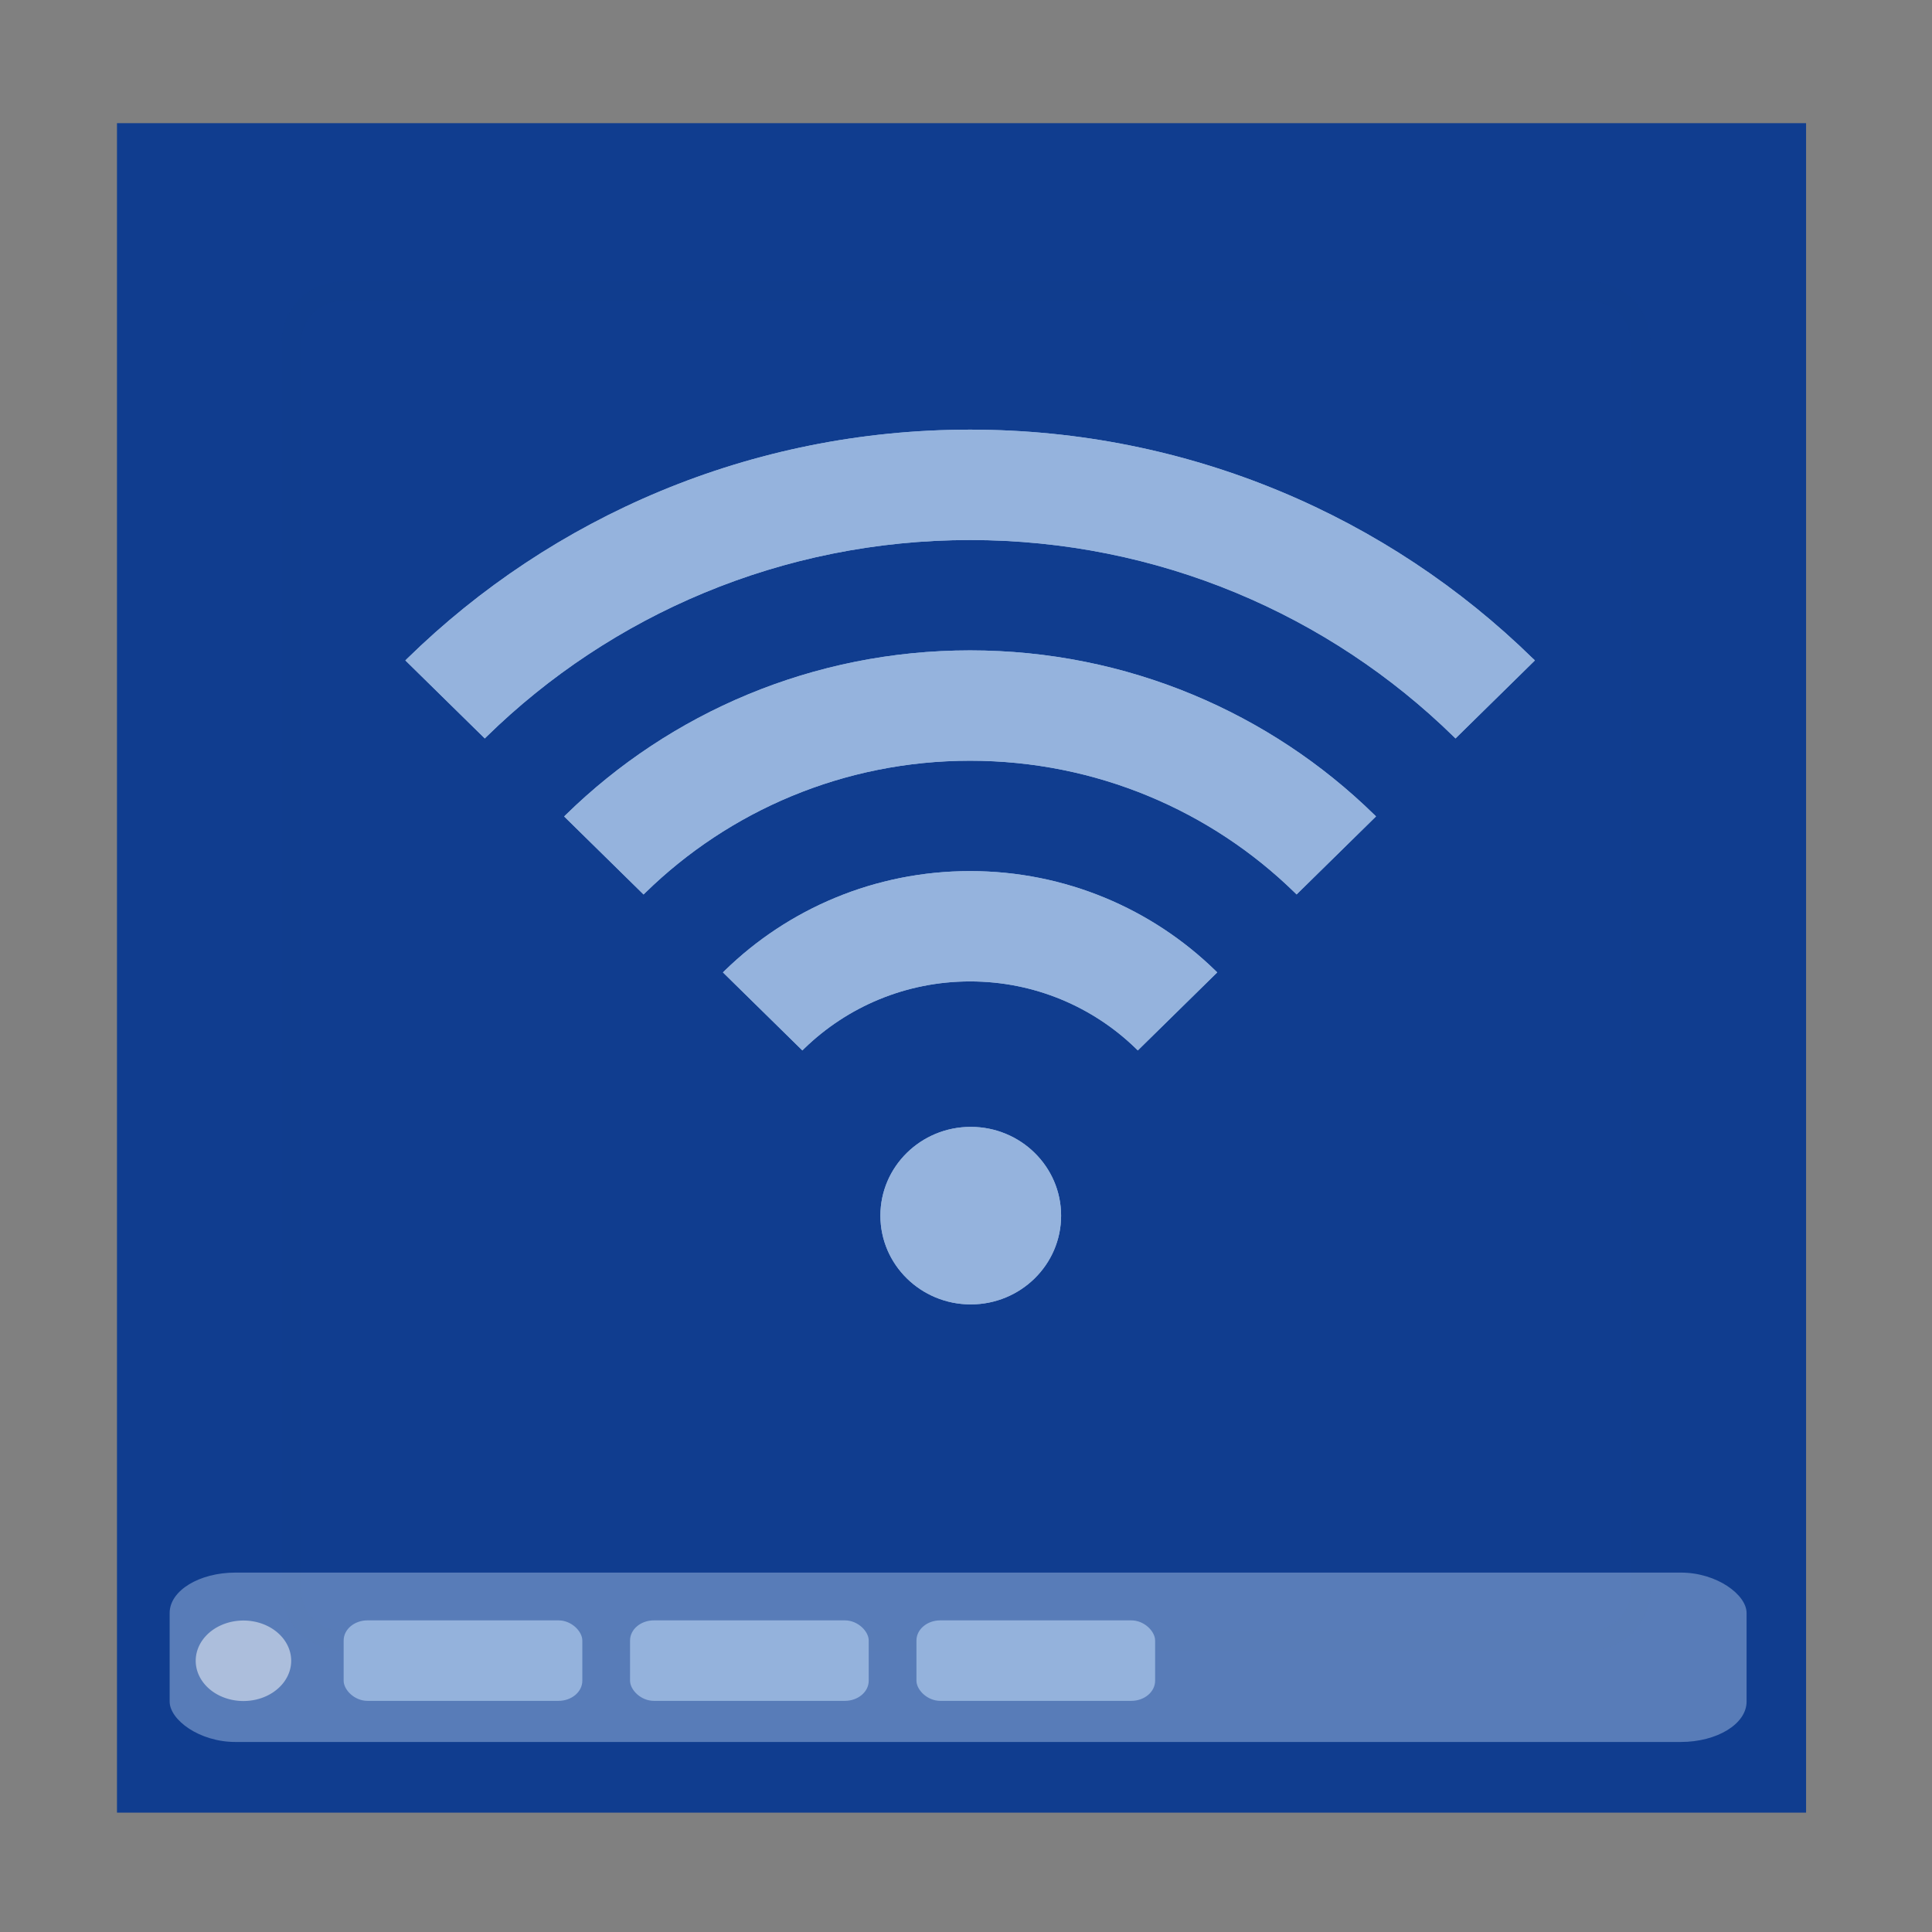 <?xml version="1.0" encoding="UTF-8" standalone="no"?>
<!-- Created with Inkscape (http://www.inkscape.org/) -->

<svg
   xmlns:dc="http://purl.org/dc/elements/1.1/"
   xmlns:cc="http://creativecommons.org/ns#"
   xmlns:rdf="http://www.w3.org/1999/02/22-rdf-syntax-ns#"
   xmlns:svg="http://www.w3.org/2000/svg"
   xmlns="http://www.w3.org/2000/svg"
   xmlns:xlink="http://www.w3.org/1999/xlink"
   xmlns:sodipodi="http://sodipodi.sourceforge.net/DTD/sodipodi-0.dtd"
   xmlns:inkscape="http://www.inkscape.org/namespaces/inkscape"
   version="1.0"
   width="96"
   height="96"
   id="svg2408"
   style="enable-background:new"
   inkscape:version="0.48.4 r9939"
   sodipodi:docname="KNetAttach.svg">
  <rect width="100%" height="100%" fill="#808080" stroke="none"/>
  <sodipodi:namedview
     pagecolor="#ffffff"
     bordercolor="#666666"
     borderopacity="1"
     objecttolerance="10"
     gridtolerance="10"
     guidetolerance="10"
     inkscape:pageopacity="0"
     inkscape:pageshadow="2"
     inkscape:window-width="1680"
     inkscape:window-height="991"
     id="namedview317"
     showgrid="false"
     inkscape:zoom="5.1538268"
     inkscape:cx="-13.939487"
     inkscape:cy="47.958131"
     inkscape:window-x="0"
     inkscape:window-y="-3"
     inkscape:window-maximized="1"
     inkscape:current-layer="svg2408" />
  <defs
     id="defs2410">
    <linearGradient
       id="linearGradient4490">
      <stop
         id="stop4492"
         style="stop-color:#ececec;stop-opacity:0"
         offset="0" />
      <stop
         id="stop4498"
         style="stop-color:#cccccc;stop-opacity:1"
         offset="0.234" />
      <stop
         id="stop4496"
         style="stop-color:#e6e6e6;stop-opacity:1"
         offset="0.502" />
      <stop
         id="stop4494"
         style="stop-color:#aaaaaa;stop-opacity:1"
         offset="1" />
    </linearGradient>
    <linearGradient
       id="linearGradient4316">
      <stop
         id="stop4318"
         style="stop-color:#000000;stop-opacity:0.768"
         offset="0" />
      <stop
         id="stop4326"
         style="stop-color:#000000;stop-opacity:0"
         offset="0.062" />
      <stop
         id="stop4324"
         style="stop-color:#ffffff;stop-opacity:0"
         offset="0.939" />
      <stop
         id="stop4320"
         style="stop-color:#ffffff;stop-opacity:1"
         offset="1" />
    </linearGradient>
    <linearGradient
       id="linearGradient4304">
      <stop
         id="stop4306"
         style="stop-color:#1a1a1a;stop-opacity:1"
         offset="0" />
      <stop
         id="stop4312"
         style="stop-color:#666666;stop-opacity:1"
         offset="0.304" />
      <stop
         id="stop4308"
         style="stop-color:#000000;stop-opacity:1"
         offset="1" />
    </linearGradient>
    <linearGradient
       id="linearGradient4294">
      <stop
         id="stop4296"
         style="stop-color:#999999;stop-opacity:1"
         offset="0" />
      <stop
         id="stop4302"
         style="stop-color:#e6e6e6;stop-opacity:1"
         offset="0.353" />
      <stop
         id="stop4298"
         style="stop-color:#1f1f1f;stop-opacity:1"
         offset="1" />
    </linearGradient>
    <linearGradient
       id="linearGradient4229">
      <stop
         id="stop4231"
         style="stop-color:#cca050;stop-opacity:1"
         offset="0" />
      <stop
         id="stop4233"
         style="stop-color:#dec18c;stop-opacity:1"
         offset="1" />
    </linearGradient>
    <filter
       x="-0.294"
       y="-0.589"
       width="1.588"
       height="2.179"
       color-interpolation-filters="sRGB"
       id="filter3342">
      <feGaussianBlur
         stdDeviation="2.203"
         id="feGaussianBlur3344" />
    </filter>
    <linearGradient
       x1="11.794"
       y1="3.213"
       x2="11.794"
       y2="20.137"
       id="linearGradient3317"
       gradientUnits="userSpaceOnUse"
       gradientTransform="scale(1.06,0.944)">
      <stop
         id="stop3319"
         style="stop-color:#c6953a;stop-opacity:1"
         offset="0" />
      <stop
         id="stop3321"
         style="stop-color:#ab7a1f;stop-opacity:1"
         offset="1" />
    </linearGradient>
    <linearGradient
       id="linearGradient3348">
      <stop
         id="stop3350"
         style="stop-color:#e0c693;stop-opacity:1"
         offset="0" />
      <stop
         id="stop3356"
         style="stop-color:#c0984f;stop-opacity:1"
         offset="0.717" />
      <stop
         id="stop3352"
         style="stop-color:#a67315;stop-opacity:1"
         offset="1" />
    </linearGradient>
    <linearGradient
       id="linearGradient3687">
      <stop
         id="stop3689"
         style="stop-color:#ffffff;stop-opacity:1"
         offset="0" />
      <stop
         id="stop3691"
         style="stop-color:#ffffff;stop-opacity:0"
         offset="1" />
    </linearGradient>
    <linearGradient
       id="linearGradient3487">
      <stop
         id="stop3489"
         style="stop-color:#7cb7f2;stop-opacity:1"
         offset="0" />
      <stop
         id="stop3491"
         style="stop-color:#deecfc;stop-opacity:0"
         offset="1" />
    </linearGradient>
    <linearGradient
       x1="60.414"
       y1="106.161"
       x2="46.921"
       y2="110.659"
       id="linearGradient10494"
       xlink:href="#linearGradient4368"
       gradientUnits="userSpaceOnUse" />
    <linearGradient
       x1="43.245"
       y1="104.215"
       x2="48.194"
       y2="93.471"
       id="linearGradient10492"
       xlink:href="#linearGradient4360"
       gradientUnits="userSpaceOnUse" />
    <linearGradient
       x1="66.74"
       y1="63.589"
       x2="75.281"
       y2="80.815"
       id="linearGradient10490"
       xlink:href="#linearGradient4360"
       gradientUnits="userSpaceOnUse" />
    <linearGradient
       x1="52.106"
       y1="76.541"
       x2="61.13"
       y2="68.296"
       id="linearGradient10488"
       xlink:href="#linearGradient4368"
       gradientUnits="userSpaceOnUse" />
    <linearGradient
       id="linearGradient4368">
      <stop
         id="stop4370"
         style="stop-color:#828282;stop-opacity:1"
         offset="0" />
      <stop
         id="stop4372"
         style="stop-color:#5a5a5a;stop-opacity:1"
         offset="1" />
    </linearGradient>
    <linearGradient
       x1="82.856"
       y1="87.433"
       x2="86.749"
       y2="97.972"
       id="linearGradient10486"
       xlink:href="#linearGradient4368"
       gradientUnits="userSpaceOnUse" />
    <linearGradient
       id="linearGradient4360">
      <stop
         id="stop4362"
         style="stop-color:#6e6e6e;stop-opacity:1"
         offset="0" />
      <stop
         id="stop4364"
         style="stop-color:#8c8c8c;stop-opacity:1"
         offset="1" />
    </linearGradient>
    <linearGradient
       x1="87.229"
       y1="103.552"
       x2="69.921"
       y2="103.552"
       id="linearGradient10484"
       xlink:href="#linearGradient4360"
       gradientUnits="userSpaceOnUse" />
    <linearGradient
       id="linearGradient7097">
      <stop
         id="stop7099"
         style="stop-color:#919191;stop-opacity:1"
         offset="0" />
      <stop
         id="stop7101"
         style="stop-color:#ffffff;stop-opacity:1"
         offset="1" />
    </linearGradient>
    <linearGradient
       x1="48.223"
       y1="13.313"
       x2="48.223"
       y2="47.795"
       id="linearGradient10482"
       xlink:href="#linearGradient7097"
       gradientUnits="userSpaceOnUse" />
    <linearGradient
       x1="26.985"
       y1="5"
       x2="26.985"
       y2="110.672"
       id="linearGradient10478"
       xlink:href="#linearGradient7155"
       gradientUnits="userSpaceOnUse"
       gradientTransform="matrix(0.021,0,0,0.169,-18.017,0.155)" />
    <linearGradient
       x1="26.985"
       y1="5"
       x2="26.985"
       y2="176.649"
       id="linearGradient10476"
       xlink:href="#linearGradient7175"
       gradientUnits="userSpaceOnUse"
       gradientTransform="matrix(0.067,0,0,0.169,-4.169,0.215)" />
    <linearGradient
       x1="26.985"
       y1="5"
       x2="26.985"
       y2="68.695"
       id="linearGradient10474"
       xlink:href="#linearGradient7155"
       gradientUnits="userSpaceOnUse"
       gradientTransform="matrix(0.034,0,0,0.169,-2.253,0.155)" />
    <linearGradient
       x1="26.985"
       y1="5"
       x2="26.985"
       y2="120.639"
       id="linearGradient10472"
       xlink:href="#linearGradient7175"
       gradientUnits="userSpaceOnUse"
       gradientTransform="matrix(0.185,0,0,-0.169,-12.947,21.845)" />
    <linearGradient
       id="linearGradient7175">
      <stop
         id="stop7177"
         style="stop-color:#000000;stop-opacity:1"
         offset="0" />
      <stop
         id="stop7179"
         style="stop-color:#000000;stop-opacity:0"
         offset="1" />
    </linearGradient>
    <linearGradient
       x1="26.985"
       y1="5"
       x2="26.985"
       y2="70.167"
       id="linearGradient10470"
       xlink:href="#linearGradient7175"
       gradientUnits="userSpaceOnUse"
       gradientTransform="matrix(0.229,0,0,-0.169,-19.27,21.785)" />
    <linearGradient
       x1="26.985"
       y1="5"
       x2="26.985"
       y2="68.695"
       id="linearGradient10468"
       xlink:href="#linearGradient7155"
       gradientUnits="userSpaceOnUse"
       gradientTransform="matrix(0.084,0,0,-0.169,-18.3,21.785)" />
    <linearGradient
       x1="26.985"
       y1="54.295"
       x2="26.985"
       y2="96.04"
       id="linearGradient10466"
       xlink:href="#linearGradient7155"
       gradientUnits="userSpaceOnUse"
       gradientTransform="matrix(0.068,0,0,-0.169,-12.166,21.785)"
       spreadMethod="reflect" />
    <linearGradient
       id="linearGradient7155">
      <stop
         id="stop7157"
         style="stop-color:#ffffff;stop-opacity:1"
         offset="0" />
      <stop
         id="stop7159"
         style="stop-color:#ffffff;stop-opacity:0"
         offset="1" />
    </linearGradient>
    <linearGradient
       x1="26.985"
       y1="5"
       x2="26.985"
       y2="110.745"
       id="linearGradient10464"
       xlink:href="#linearGradient7155"
       gradientUnits="userSpaceOnUse"
       gradientTransform="matrix(0.169,0,0,0.169,-9.149,0.155)" />
    <linearGradient
       id="linearGradient11084">
      <stop
         id="stop11086"
         style="stop-color:#a0a0a0;stop-opacity:1"
         offset="0" />
      <stop
         id="stop11088"
         style="stop-color:#dcdcdc;stop-opacity:1"
         offset="0.136" />
      <stop
         id="stop11090"
         style="stop-color:#f5f5f5;stop-opacity:1"
         offset="0.302" />
      <stop
         id="stop11092"
         style="stop-color:#dcdcdc;stop-opacity:1"
         offset="0.612" />
      <stop
         id="stop11094"
         style="stop-color:#b4b4b4;stop-opacity:1"
         offset="1" />
    </linearGradient>
    <linearGradient
       x1="-3.061"
       y1="27.258"
       x2="-3.061"
       y2="7.254"
       id="linearGradient10519"
       xlink:href="#linearGradient11084"
       gradientUnits="userSpaceOnUse"
       gradientTransform="matrix(0,1,-1,0,28.258,11.119)" />
    <linearGradient
       id="linearGradient7105">
      <stop
         id="stop7107"
         style="stop-color:#515151;stop-opacity:1"
         offset="0" />
      <stop
         id="stop7113"
         style="stop-color:#1b1b1b;stop-opacity:1"
         offset="1" />
    </linearGradient>
    <radialGradient
       cx="65.548"
       cy="32.812"
       r="51.413"
       fx="65.548"
       fy="32.812"
       id="radialGradient10522"
       xlink:href="#linearGradient7105"
       gradientUnits="userSpaceOnUse"
       gradientTransform="matrix(0.147,0,0,0.08,1.45,4.383)" />
    <linearGradient
       x1="11.375"
       y1="22"
       x2="11.375"
       y2="-9.817"
       id="linearGradient10458"
       xlink:href="#linearGradient3327"
       gradientUnits="userSpaceOnUse" />
    <linearGradient
       id="linearGradient3295">
      <stop
         id="stop3297"
         style="stop-color:#559829;stop-opacity:1"
         offset="0" />
      <stop
         id="stop3299"
         style="stop-color:#86c837;stop-opacity:1"
         offset="1" />
    </linearGradient>
    <linearGradient
       x1="12"
       y1="16.5"
       x2="21"
       y2="16.5"
       id="linearGradient3301"
       xlink:href="#linearGradient3295"
       gradientUnits="userSpaceOnUse"
       gradientTransform="translate(-33,0)" />
    <linearGradient
       id="linearGradient3287">
      <stop
         id="stop3289"
         style="stop-color:#cd0000;stop-opacity:1"
         offset="0" />
      <stop
         id="stop3291"
         style="stop-color:#e55300;stop-opacity:1"
         offset="1" />
    </linearGradient>
    <linearGradient
       x1="1"
       y1="16.5"
       x2="10"
       y2="16.5"
       id="linearGradient3293"
       xlink:href="#linearGradient3287"
       gradientUnits="userSpaceOnUse"
       gradientTransform="translate(-22,-11)" />
    <linearGradient
       id="linearGradient3279">
      <stop
         id="stop3281"
         style="stop-color:#f08e00;stop-opacity:1"
         offset="0" />
      <stop
         id="stop3283"
         style="stop-color:#ffd200;stop-opacity:1"
         offset="1" />
    </linearGradient>
    <linearGradient
       x1="12"
       y1="5.5"
       x2="21"
       y2="5.5"
       id="linearGradient3285"
       xlink:href="#linearGradient3279"
       gradientUnits="userSpaceOnUse"
       gradientTransform="translate(-22,11)" />
    <linearGradient
       id="linearGradient3271">
      <stop
         id="stop3273"
         style="stop-color:#395d93;stop-opacity:1"
         offset="0" />
      <stop
         id="stop3275"
         style="stop-color:#6e92c7;stop-opacity:1"
         offset="1" />
    </linearGradient>
    <linearGradient
       x1="1"
       y1="5.5"
       x2="10"
       y2="5.5"
       id="linearGradient3277"
       xlink:href="#linearGradient3271"
       gradientUnits="userSpaceOnUse"
       gradientTransform="translate(-11,0)" />
    <linearGradient
       x1="5.5"
       y1="11"
       x2="5.281"
       y2="-5.195"
       id="linearGradient3251"
       xlink:href="#linearGradient3327"
       gradientUnits="userSpaceOnUse" />
    <linearGradient
       x1="5.5"
       y1="11"
       x2="5.281"
       y2="-5.195"
       id="linearGradient3261"
       xlink:href="#linearGradient3327"
       gradientUnits="userSpaceOnUse"
       gradientTransform="translate(11,0)" />
    <linearGradient
       x1="5.5"
       y1="11"
       x2="5.281"
       y2="-5.195"
       id="linearGradient3269"
       xlink:href="#linearGradient3327"
       gradientUnits="userSpaceOnUse"
       gradientTransform="translate(0,11)" />
    <linearGradient
       x1="5.5"
       y1="11"
       x2="5.281"
       y2="-5.195"
       id="linearGradient3267"
       xlink:href="#linearGradient3327"
       gradientUnits="userSpaceOnUse"
       gradientTransform="translate(11,11)" />
    <linearGradient
       id="linearGradient3327">
      <stop
         id="stop3330"
         style="stop-color:#000000;stop-opacity:1"
         offset="0" />
      <stop
         id="stop3333"
         style="stop-color:#000000;stop-opacity:0"
         offset="1" />
    </linearGradient>
    <linearGradient
       id="linearGradient3175">
      <stop
         id="stop3177"
         style="stop-color:#4490e6;stop-opacity:1"
         offset="0" />
      <stop
         id="stop3179"
         style="stop-color:#103d8f;stop-opacity:1"
         offset="1" />
    </linearGradient>
    <radialGradient
       cx="56.066"
       cy="-15.871"
       r="35.938"
       fx="56.066"
       fy="-15.871"
       id="radialGradient3465"
       xlink:href="#linearGradient3175"
       gradientUnits="userSpaceOnUse"
       gradientTransform="matrix(0.002,0.925,-1.384,0,25.902,-30.211)" />
    <linearGradient
       x1="58.65"
       y1="122"
       x2="58.65"
       y2="5.425"
       id="ButtonColor"
       gradientUnits="userSpaceOnUse"
       gradientTransform="matrix(1.017,0,0,1.017,-1.103,-1.103)">
      <stop
         id="stop3792"
         style="stop-color:#2fc044;stop-opacity:1"
         offset="0" />
      <stop
         id="stop3794"
         style="stop-color:#246d2f;stop-opacity:1"
         offset="1" />
    </linearGradient>
    <linearGradient
       id="linearGradient3465">
      <stop
         id="stop3467"
         style="stop-color:#919191;stop-opacity:1"
         offset="0" />
      <stop
         id="stop3469"
         style="stop-color:#fdfdfd;stop-opacity:1"
         offset="1" />
    </linearGradient>
    <linearGradient
       id="linearGradient3187">
      <stop
         id="stop3189"
         style="stop-color:#b4b4b4;stop-opacity:1"
         offset="0" />
      <stop
         id="stop3191"
         style="stop-color:#e6e6e6;stop-opacity:1"
         offset="1" />
    </linearGradient>
    <linearGradient
       x1="45.448"
       y1="92.54"
       x2="45.448"
       y2="7.017"
       id="ButtonShadow"
       gradientUnits="userSpaceOnUse"
       gradientTransform="scale(1.006,0.994)">
      <stop
         id="stop3750"
         style="stop-color:#000000;stop-opacity:1"
         offset="0" />
      <stop
         id="stop3752"
         style="stop-color:#000000;stop-opacity:0.588"
         offset="1" />
    </linearGradient>
    <linearGradient
       id="linearGradient3737">
      <stop
         id="stop3739"
         style="stop-color:#ffffff;stop-opacity:1"
         offset="0" />
      <stop
         id="stop3741"
         style="stop-color:#ffffff;stop-opacity:0"
         offset="1" />
    </linearGradient>
    <filter
       color-interpolation-filters="sRGB"
       id="filter3174">
      <feGaussianBlur
         id="feGaussianBlur3176"
         stdDeviation="1.71" />
    </filter>
    <linearGradient
       x1="36.357"
       y1="6"
       x2="36.357"
       y2="63.893"
       id="linearGradient3188"
       xlink:href="#linearGradient3737"
       gradientUnits="userSpaceOnUse" />
    <linearGradient
       x1="43.179"
       y1="13"
       x2="43.179"
       y2="83.295"
       id="linearGradient3436"
       xlink:href="#linearGradient3465"
       gradientUnits="userSpaceOnUse"
       gradientTransform="matrix(1.029,0,0,1.029,-1.412,-1.412)" />
    <radialGradient
       cx="47.098"
       cy="80.843"
       r="38.957"
       fx="47.098"
       fy="80.843"
       id="radialGradient3366"
       xlink:href="#ButtonColor"
       gradientUnits="userSpaceOnUse"
       gradientTransform="matrix(1.311,-5.281739e-8,4.5811678e-8,1.137,-14.662,-10.848)" />
    <linearGradient
       x1="48"
       y1="90"
       x2="48"
       y2="5.988"
       id="linearGradient3466"
       xlink:href="#linearGradient3187"
       gradientUnits="userSpaceOnUse" />
    <linearGradient
       x1="76.451"
       y1="8.062"
       x2="76.451"
       y2="72.766"
       id="linearGradient3693"
       xlink:href="#linearGradient3687"
       gradientUnits="userSpaceOnUse" />
    <linearGradient
       x1="65.156"
       y1="16.125"
       x2="65.156"
       y2="69.688"
       id="linearGradient3701"
       xlink:href="#linearGradient3487"
       gradientUnits="userSpaceOnUse" />
    <linearGradient
       x1="65.156"
       y1="16.125"
       x2="65.156"
       y2="69.688"
       id="linearGradient2675"
       xlink:href="#linearGradient3737"
       gradientUnits="userSpaceOnUse" />
    <linearGradient
       x1="6.933"
       y1="3"
       x2="6.935"
       y2="6.425"
       id="linearGradient4266"
       xlink:href="#linearGradient3348"
       gradientUnits="userSpaceOnUse"
       gradientTransform="translate(0,-2)" />
    <linearGradient
       x1="48.036"
       y1="25.911"
       x2="48.036"
       y2="85.821"
       id="linearGradient4268"
       xlink:href="#linearGradient3317"
       gradientUnits="userSpaceOnUse"
       gradientTransform="matrix(0.22,0,0,0.22,0.337,1.178)" />
    <linearGradient
       x1="10.872"
       y1="24.123"
       x2="10.872"
       y2="8.122"
       id="linearGradient4270"
       xlink:href="#linearGradient4229"
       gradientUnits="userSpaceOnUse"
       gradientTransform="translate(-1.74,-3.123)" />
    <filter
       x="-0.36"
       y="-0.026"
       width="1.72"
       height="1.051"
       color-interpolation-filters="sRGB"
       id="filter4459">
      <feGaussianBlur
         id="feGaussianBlur4461"
         stdDeviation="0.3" />
    </filter>
    <linearGradient
       x1="-31"
       y1="0"
       x2="-27"
       y2="0"
       id="linearGradient4531"
       xlink:href="#linearGradient4304"
       gradientUnits="userSpaceOnUse" />
    <linearGradient
       x1="-29"
       y1="0"
       x2="-29"
       y2="-2.5"
       id="linearGradient4533"
       xlink:href="#linearGradient7175"
       gradientUnits="userSpaceOnUse" />
    <linearGradient
       x1="-32"
       y1="56.094"
       x2="-26"
       y2="56.094"
       id="linearGradient4535"
       xlink:href="#linearGradient4304"
       gradientUnits="userSpaceOnUse" />
    <linearGradient
       x1="-29"
       y1="35.764"
       x2="-29.237"
       y2="74.234"
       id="linearGradient4537"
       xlink:href="#linearGradient7175"
       gradientUnits="userSpaceOnUse" />
    <linearGradient
       x1="-33"
       y1="17.75"
       x2="-25"
       y2="17.75"
       id="linearGradient4539"
       xlink:href="#linearGradient4294"
       gradientUnits="userSpaceOnUse" />
    <linearGradient
       x1="-29"
       y1="35.5"
       x2="-29"
       y2="0"
       id="linearGradient4541"
       xlink:href="#linearGradient4316"
       gradientUnits="userSpaceOnUse" />
    <linearGradient
       x1="-36"
       y1="16"
       x2="-32"
       y2="16"
       id="linearGradient4543"
       xlink:href="#linearGradient4490"
       gradientUnits="userSpaceOnUse"
       gradientTransform="matrix(-1,0,0,1,-66,0)" />
    <linearGradient
       x1="23.205"
       y1="51.636"
       x2="89.898"
       y2="51.636"
       id="linearGradient4589"
       xlink:href="#linearGradient7175"
       gradientUnits="userSpaceOnUse"
       gradientTransform="translate(0,15)" />
    <linearGradient
       x1="24.79"
       y1="64.485"
       x2="94.681"
       y2="44.224"
       id="linearGradient4593"
       xlink:href="#linearGradient7175"
       gradientUnits="userSpaceOnUse"
       gradientTransform="matrix(0.98,-0.199,0.199,0.98,-12.276,20.87)" />
    <linearGradient
       id="linearGradient3737-1">
      <stop
         id="stop3739-7"
         style="stop-color:#ffffff;stop-opacity:1"
         offset="0" />
      <stop
         id="stop3741-2"
         style="stop-color:#ffffff;stop-opacity:0"
         offset="1" />
    </linearGradient>
    <radialGradient
       cx="48"
       cy="90.172"
       r="42"
       fx="48"
       fy="90.172"
       id="radialGradient2893"
       xlink:href="#linearGradient3737-1"
       gradientUnits="userSpaceOnUse"
       gradientTransform="matrix(1.157,0,0,0.996,-7.551,0.197)" />
    <linearGradient
       x1="40.192"
       y1="74.53"
       x2="55.878"
       y2="74.53"
       id="linearGradient4222"
       xlink:href="#linearGradient4024"
       gradientUnits="userSpaceOnUse" />
    <linearGradient
       id="linearGradient4024">
      <stop
         id="stop4026"
         style="stop-color:#ffffff;stop-opacity:0.531"
         offset="0" />
      <stop
         id="stop4028"
         style="stop-color:#ffffff;stop-opacity:0"
         offset="1" />
    </linearGradient>
    <linearGradient
       x1="40.192"
       y1="74.53"
       x2="55.878"
       y2="74.53"
       id="linearGradient4224"
       xlink:href="#linearGradient4016"
       gradientUnits="userSpaceOnUse" />
    <linearGradient
       id="linearGradient4016">
      <stop
         id="stop4018"
         style="stop-color:#ffffff;stop-opacity:1"
         offset="0" />
      <stop
         id="stop4020"
         style="stop-color:#ffffff;stop-opacity:0"
         offset="1" />
    </linearGradient>
    <linearGradient
       x1="40.192"
       y1="74.53"
       x2="58.297"
       y2="74.53"
       id="linearGradient4226"
       xlink:href="#linearGradient4024"
       gradientUnits="userSpaceOnUse" />
    <linearGradient
       x1="40.192"
       y1="74.53"
       x2="58.297"
       y2="74.53"
       id="linearGradient4228"
       xlink:href="#linearGradient4016"
       gradientUnits="userSpaceOnUse" />
    <linearGradient
       x1="40.281"
       y1="74.53"
       x2="61.562"
       y2="74.53"
       id="linearGradient4230"
       xlink:href="#linearGradient4024"
       gradientUnits="userSpaceOnUse" />
    <linearGradient
       x1="40.281"
       y1="74.53"
       x2="61.562"
       y2="74.53"
       id="linearGradient4232"
       xlink:href="#linearGradient4016"
       gradientUnits="userSpaceOnUse" />
    <linearGradient
       x1="40.084"
       y1="74.53"
       x2="69.177"
       y2="74.53"
       id="linearGradient4234"
       xlink:href="#linearGradient4024"
       gradientUnits="userSpaceOnUse" />
    <linearGradient
       x1="40.084"
       y1="74.53"
       x2="69.177"
       y2="74.53"
       id="linearGradient4236"
       xlink:href="#linearGradient4016"
       gradientUnits="userSpaceOnUse" />
    <linearGradient
       x1="40.231"
       y1="74.53"
       x2="80.706"
       y2="74.53"
       id="linearGradient4238"
       xlink:href="#linearGradient4024"
       gradientUnits="userSpaceOnUse" />
    <linearGradient
       x1="40.231"
       y1="74.53"
       x2="80.706"
       y2="74.53"
       id="linearGradient4240"
       xlink:href="#linearGradient4016"
       gradientUnits="userSpaceOnUse" />
    <linearGradient
       x1="135.736"
       y1="71.252"
       x2="234.532"
       y2="77.807"
       id="linearGradient3081"
       xlink:href="#linearGradient4016"
       gradientUnits="userSpaceOnUse" />
    <linearGradient
       x1="135.736"
       y1="71.252"
       x2="238.967"
       y2="74.53"
       id="linearGradient3083"
       xlink:href="#linearGradient4016"
       gradientUnits="userSpaceOnUse" />
    <linearGradient
       id="linearGradient3737-6">
      <stop
         id="stop3739-1"
         style="stop-color:#ffffff;stop-opacity:1"
         offset="0" />
      <stop
         id="stop3741-5"
         style="stop-color:#ffffff;stop-opacity:0"
         offset="1" />
    </linearGradient>
    <clipPath
       id="clipPath3613">
      <rect
         width="84"
         height="84"
         rx="6"
         ry="6"
         x="6"
         y="6"
         id="rect3615"
         style="fill:#ffffff;fill-opacity:1;fill-rule:nonzero;stroke:none" />
    </clipPath>
    <filter
       x="-0.192"
       y="-0.192"
       width="1.384"
       height="1.384"
       color-interpolation-filters="sRGB"
       id="filter3794">
      <feGaussianBlur
         id="feGaussianBlur3796"
         stdDeviation="5.28" />
    </filter>
    <linearGradient
       x1="48"
       y1="20.221"
       x2="48"
       y2="138.661"
       id="linearGradient2908"
       xlink:href="#linearGradient3737-6"
       gradientUnits="userSpaceOnUse" />
    <linearGradient
       x1="45.448"
       y1="92.54"
       x2="45.448"
       y2="7.017"
       id="ButtonShadow-0"
       gradientUnits="userSpaceOnUse"
       gradientTransform="matrix(1.006,0,0,0.994,100,0)">
      <stop
         id="stop3750-8"
         style="stop-color:#000000;stop-opacity:1"
         offset="0" />
      <stop
         id="stop3752-5"
         style="stop-color:#000000;stop-opacity:0.588"
         offset="1" />
    </linearGradient>
    <linearGradient
       x1="32.251"
       y1="6.132"
       x2="32.251"
       y2="90.239"
       id="linearGradient3780"
       xlink:href="#ButtonShadow-0"
       gradientUnits="userSpaceOnUse"
       gradientTransform="matrix(1.024,0,0,1.012,-1.143,-98.071)" />
    <linearGradient
       x1="32.251"
       y1="6.132"
       x2="32.251"
       y2="90.239"
       id="linearGradient3772"
       xlink:href="#ButtonShadow-0"
       gradientUnits="userSpaceOnUse"
       gradientTransform="matrix(1.024,0,0,1.012,-1.143,-98.071)" />
    <linearGradient
       x1="32.251"
       y1="6.132"
       x2="32.251"
       y2="90.239"
       id="linearGradient3725"
       xlink:href="#ButtonShadow-0"
       gradientUnits="userSpaceOnUse"
       gradientTransform="matrix(1.024,0,0,1.012,-1.143,-98.071)" />
    <linearGradient
       x1="32.251"
       y1="6.132"
       x2="32.251"
       y2="90.239"
       id="linearGradient3721"
       xlink:href="#ButtonShadow-0"
       gradientUnits="userSpaceOnUse"
       gradientTransform="translate(0,-97)" />
    <linearGradient
       x1="32.251"
       y1="6.132"
       x2="32.251"
       y2="90.239"
       id="linearGradient3122"
       xlink:href="#ButtonShadow-0"
       gradientUnits="userSpaceOnUse"
       gradientTransform="matrix(1.024,0,0,1.012,-1.143,-98.071)" />
    <linearGradient
       x1="25"
       y1="76"
       x2="25"
       y2="80"
       id="linearGradient4367"
       xlink:href="#linearGradient4353"
       gradientUnits="userSpaceOnUse"
       gradientTransform="translate(24,0)" />
    <linearGradient
       id="linearGradient4353">
      <stop
         id="stop4355"
         style="stop-color:#ffffff;stop-opacity:1"
         offset="0" />
      <stop
         id="stop4369"
         style="stop-color:#ffffff;stop-opacity:0.498"
         offset="0.2" />
      <stop
         id="stop4357"
         style="stop-color:#ffffff;stop-opacity:0"
         offset="1" />
    </linearGradient>
    <linearGradient
       x1="25"
       y1="76"
       x2="25"
       y2="80"
       id="linearGradient4363"
       xlink:href="#linearGradient4353"
       gradientUnits="userSpaceOnUse"
       gradientTransform="translate(12,0)" />
    <linearGradient
       x1="25"
       y1="76"
       x2="25"
       y2="80"
       id="linearGradient4359"
       xlink:href="#linearGradient4353"
       gradientUnits="userSpaceOnUse" />
    <radialGradient
       inkscape:collect="always"
       xlink:href="#linearGradient3175"
       id="radialGradient3390"
       gradientUnits="userSpaceOnUse"
       gradientTransform="matrix(-0.334,0.891,-0.468,-0.099,59.317,-29.842)"
       cx="56.066"
       cy="-15.871"
       fx="56.066"
       fy="-15.871"
       r="35.938" />
    <linearGradient
       inkscape:collect="always"
       xlink:href="#linearGradient4016"
       id="linearGradient3255"
       gradientUnits="userSpaceOnUse"
       x1="135.736"
       y1="71.252"
       x2="234.532"
       y2="77.807" />
    <linearGradient
       inkscape:collect="always"
       xlink:href="#linearGradient4016"
       id="linearGradient3257"
       gradientUnits="userSpaceOnUse"
       x1="135.736"
       y1="71.252"
       x2="238.967"
       y2="74.53" />
  </defs>
  <g
     id="layer2"
     style="display:none">
    <rect
       width="86"
       height="85"
       rx="6"
       ry="6"
       x="5"
       y="7"
       id="rect3745"
       style="opacity:0.9;fill:url(#ButtonShadow);fill-opacity:1;fill-rule:nonzero;stroke:none;filter:url(#filter3174)" />
  </g>
  <g
     id="layer5" />
  <g
     id="layer6"
     style="display:none">
    <g
       transform="matrix(0.381,0,0,0.381,19.81,71.62)"
       id="g10005"
       style="display:inline">
      <rect
         width="10"
         height="10.5"
         rx="2.5"
         ry="2.5"
         x="11.5"
         y="11.5"
         id="rect3263"
         style="opacity:0.3;fill:url(#linearGradient3267);fill-opacity:1;stroke:none;display:inline" />
      <rect
         width="10"
         height="10.5"
         rx="2.5"
         ry="2.5"
         x="0.5"
         y="11.5"
         id="rect3265"
         style="opacity:0.3;fill:url(#linearGradient3269);fill-opacity:1;stroke:none;display:inline" />
      <rect
         width="10"
         height="10.5"
         rx="2.5"
         ry="2.5"
         x="11.5"
         y="0.5"
         id="rect3259"
         style="opacity:0.3;fill:url(#linearGradient3261);fill-opacity:1;stroke:none;display:inline" />
      <rect
         width="9"
         height="9"
         rx="2"
         ry="2"
         x="12"
         y="2"
         id="rect3255"
         style="opacity:0.5;fill:#000000;fill-opacity:1;stroke:none;display:inline" />
      <rect
         width="9"
         height="9"
         rx="2"
         ry="2"
         x="1"
         y="2"
         id="rect3257"
         style="opacity:0.5;fill:#000000;fill-opacity:1;stroke:none;display:inline" />
      <rect
         width="9"
         height="9"
         rx="2"
         ry="2"
         x="12"
         y="13"
         id="rect3253"
         style="opacity:0.5;fill:#000000;fill-opacity:1;stroke:none;display:inline" />
      <rect
         width="10"
         height="10.5"
         rx="2.5"
         ry="2.5"
         x="0.5"
         y="0.5"
         id="rect10054"
         style="opacity:0.3;fill:url(#linearGradient3251);fill-opacity:1;stroke:none;display:inline" />
      <rect
         width="9"
         height="9"
         rx="2"
         ry="2"
         x="1"
         y="13"
         id="rect10056"
         style="opacity:0.5;fill:#000000;fill-opacity:1;stroke:none;display:inline" />
      <rect
         width="9"
         height="9"
         rx="2"
         ry="2"
         x="-10"
         y="1"
         transform="matrix(0,-1,1,0,0,0)"
         id="rect3216"
         style="fill:url(#linearGradient3277);fill-opacity:1;fill-rule:nonzero;stroke:none" />
      <rect
         width="9"
         height="9"
         rx="2"
         ry="2"
         x="-10"
         y="12"
         transform="matrix(0,-1,1,0,0,0)"
         id="rect3218"
         style="fill:url(#linearGradient3285);fill-opacity:1;fill-rule:nonzero;stroke:none" />
      <path
         d="M 3,1 C 1.892,1 1,1.892 1,3 L 1,4 C 1,2.892 1.892,2 3,2 l 5,0 c 1.108,0 2,0.892 2,2 L 10,3 C 10,1.892 9.108,1 8,1 L 3,1 z"
         inkscape:connector-curvature="0"
         id="rect3224"
         style="opacity:0.3;fill:#ffffff;fill-opacity:1;fill-rule:nonzero;stroke:none" />
      <path
         d="M 3,10 C 1.892,10 1,9.108 1,8 L 1,7 c 0,1.108 0.892,2 2,2 l 5,0 c 1.108,0 2,-0.892 2,-2 l 0,1 c 0,1.108 -0.892,2 -2,2 l -5,0 z"
         inkscape:connector-curvature="0"
         id="path3229"
         style="opacity:0.2;fill:#000000;fill-opacity:1;fill-rule:nonzero;stroke:none" />
      <path
         d="m 14,1 c -1.108,0 -2,0.892 -2,2 l 0,1 c 0,-1.108 0.892,-2 2,-2 l 5,0 c 1.108,0 2,0.892 2,2 L 21,3 C 21,1.892 20.108,1 19,1 l -5,0 z"
         inkscape:connector-curvature="0"
         id="path3231"
         style="opacity:0.3;fill:#ffffff;fill-opacity:1;fill-rule:nonzero;stroke:none" />
      <path
         d="M 14,10 C 12.892,10 12,9.108 12,8 l 0,-1 c 0,1.108 0.892,2 2,2 l 5,0 c 1.108,0 2,-0.892 2,-2 l 0,1 c 0,1.108 -0.892,2 -2,2 l -5,0 z"
         inkscape:connector-curvature="0"
         id="path3233"
         style="opacity:0.2;fill:#000000;fill-opacity:1;fill-rule:nonzero;stroke:none" />
      <rect
         width="9"
         height="9"
         rx="2"
         ry="2"
         x="-21"
         y="1"
         transform="matrix(0,-1,1,0,0,0)"
         id="rect3237"
         style="fill:url(#linearGradient3293);fill-opacity:1;fill-rule:nonzero;stroke:none" />
      <rect
         width="9"
         height="9"
         rx="2"
         ry="2"
         x="-21"
         y="12"
         transform="matrix(0,-1,1,0,0,0)"
         id="rect3239"
         style="fill:url(#linearGradient3301);fill-opacity:1;fill-rule:nonzero;stroke:none" />
      <path
         d="m 3,12 c -1.108,0 -2,0.892 -2,2 l 0,1 c 0,-1.108 0.892,-2 2,-2 l 5,0 c 1.108,0 2,0.892 2,2 l 0,-1 C 10,12.892 9.108,12 8,12 l -5,0 z"
         inkscape:connector-curvature="0"
         id="path3241"
         style="opacity:0.3;fill:#ffffff;fill-opacity:1;fill-rule:nonzero;stroke:none" />
      <path
         d="M 3,21 C 1.892,21 1,20.108 1,19 l 0,-1 c 0,1.108 0.892,2 2,2 l 5,0 c 1.108,0 2,-0.892 2,-2 l 0,1 c 0,1.108 -0.892,2 -2,2 l -5,0 z"
         inkscape:connector-curvature="0"
         id="path3243"
         style="opacity:0.2;fill:#000000;fill-opacity:1;fill-rule:nonzero;stroke:none" />
      <path
         d="m 14,12 c -1.108,0 -2,0.892 -2,2 l 0,1 c 0,-1.108 0.892,-2 2,-2 l 5,0 c 1.108,0 2,0.892 2,2 l 0,-1 c 0,-1.108 -0.892,-2 -2,-2 l -5,0 z"
         inkscape:connector-curvature="0"
         id="path3245"
         style="opacity:0.3;fill:#ffffff;fill-opacity:1;fill-rule:nonzero;stroke:none" />
      <path
         d="m 14,21 c -1.108,0 -2,-0.892 -2,-2 l 0,-1 c 0,1.108 0.892,2 2,2 l 5,0 c 1.108,0 2,-0.892 2,-2 l 0,1 c 0,1.108 -0.892,2 -2,2 l -5,0 z"
         inkscape:connector-curvature="0"
         id="path3247"
         style="opacity:0.2;fill:#000000;fill-opacity:1;fill-rule:nonzero;stroke:none" />
    </g>
    <g
       transform="matrix(0.381,0,0,0.381,19.81,31.619)"
       id="g11096"
       style="display:inline">
      <g
         id="g11165"
         style="display:inline">
        <rect
           width="21"
           height="21.5"
           rx="2.5"
           ry="2.5"
           x="0.5"
           y="0.5"
           id="rect11167"
           style="opacity:0.3;fill:url(#linearGradient10458);fill-opacity:1;stroke:none;display:inline" />
        <rect
           width="20"
           height="20"
           rx="2.381"
           ry="2.326"
           x="1"
           y="2"
           id="rect11169"
           style="opacity:0.5;fill:#000000;fill-opacity:1;stroke:none;display:inline" />
      </g>
      <rect
         width="17.615"
         height="12.137"
         x="2.25"
         y="1.689"
         id="rect3344"
         style="fill:url(#radialGradient10522);fill-opacity:1;fill-rule:evenodd;stroke:none;display:inline" />
      <path
         d="M 3,1 C 1.892,1 1,1.892 1,3 l 0,16 c 0,1.108 0.892,2 2,2 l 16,0 c 1.108,0 2,-0.892 2,-2 L 21,3 C 21,1.892 20.108,1 19,1 L 3,1 z m 8,1.5 c 4.14,0 7.5,1.346 7.5,3 -1e-6,1.654 -3.36,3 -7.5,3 -4.14,10e-8 -7.5,-1.346 -7.5,-3 10e-8,-1.654 3.36,-3 7.5,-3 z"
         inkscape:connector-curvature="0"
         id="path11172"
         style="fill:url(#linearGradient10519);fill-opacity:1;fill-rule:evenodd;stroke:none;display:inline" />
      <g
         transform="translate(20,0)"
         id="g4359"
         style="display:inline">
        <path
           d="m -6.188,1 0,1.75 c 1.291,0.21 2.404,0.557 3.219,1 l 0,-2.75 -3.219,0 z m 3.219,6.375 c -0.333,0.244 -0.752,0.461 -1.219,0.656 -0.583,0.244 -1.253,0.442 -2,0.594 l 0,12.312 3.219,0 0,-13.562 z"
           inkscape:connector-curvature="0"
           id="rect7153"
           style="opacity:0.6;fill:url(#linearGradient10464);fill-opacity:1;fill-rule:evenodd;stroke:none" />
        <path
           d="m -10.969,1 0,1.625 c 0.426,-0.047 0.859,-0.078 1.312,-0.094 l 0,-1.531 -1.312,0 z m 0,7.875 0,12.062 1.312,0 0,-12 c -0.444,-0.006 -0.891,-0.025 -1.312,-0.062 z"
           inkscape:connector-curvature="0"
           id="rect7163"
           style="opacity:0.3;fill:url(#linearGradient10466);fill-opacity:1;fill-rule:evenodd;stroke:none" />
        <path
           d="m -16.812,1 0,4.375 c 0.089,-0.307 0.263,-0.609 0.531,-0.875 0.271,-0.269 0.61,-0.528 1.031,-0.75 l 0,-2.75 -1.562,0 z m 0,5.156 0,14.781 1.562,0 0,-13.188 c -0.422,-0.222 -0.76,-0.45 -1.031,-0.719 -0.268,-0.266 -0.442,-0.57 -0.531,-0.875 z"
           inkscape:connector-curvature="0"
           id="rect7167"
           style="opacity:0.4;fill:url(#linearGradient10468);fill-opacity:1;fill-rule:evenodd;stroke:none" />
        <path
           d="m -15.281,1 0,2.875 c 0.993,-0.607 2.546,-1.056 4.344,-1.25 l 0,-1.625 -4.344,0 z m 0,6.125 0,13.812 4.344,0 0,-12.562 c -1.807,-0.195 -3.351,-0.638 -4.344,-1.25 z"
           inkscape:connector-curvature="0"
           id="rect7171"
           style="opacity:0.15;fill:url(#linearGradient10470);fill-opacity:1;fill-rule:evenodd;stroke:none" />
        <path
           d="m -9.719,1.062 0,1.469 C -9.477,2.522 -9.248,2.5 -9,2.5 c 0.988,0 1.917,0.08 2.781,0.219 l 0,-1.656 -3.5,0 z m 3.5,7.219 C -7.083,8.42 -8.012,8.5 -9,8.5 -9.248,8.5 -9.477,8.478 -9.719,8.469 l 0,12.531 3.5,0 0,-12.719 z"
           inkscape:connector-curvature="0"
           id="rect7185"
           style="opacity:0.1;fill:url(#linearGradient10472);fill-opacity:1;fill-rule:evenodd;stroke:none" />
        <rect
           width="0.641"
           height="19.94"
           x="-1.662"
           y="1"
           id="rect7189"
           style="opacity:0.4;fill:url(#linearGradient10474);fill-opacity:1;fill-rule:evenodd;stroke:none" />
        <path
           d="m -3,1.062 0,2.656 c 0.599,0.32 1.041,0.693 1.281,1.094 l 0,-3.75 -1.281,0 z m 1.281,5.125 C -1.957,6.589 -2.402,6.96 -3,7.281 L -3,21 l 1.281,0 0,-14.812 z"
           inkscape:connector-curvature="0"
           id="rect7193"
           style="opacity:0.1;fill:url(#linearGradient10476);fill-opacity:1;fill-rule:evenodd;stroke:none" />
        <rect
           width="0.402"
           height="19.94"
           x="-17.646"
           y="1"
           id="rect7197"
           style="opacity:0.4;fill:url(#linearGradient10478);fill-opacity:1;fill-rule:evenodd;stroke:none" />
      </g>
      <path
         d="M 3,21 C 1.892,21 1,20.108 1,19 l 0,-1 c 0,1.108 0.892,2 2,2 L 19,20 c 1.108,0 2,-0.892 2,-2 l 0,1 c 0,1.108 -0.892,2 -2,2 l -16,0 z"
         inkscape:connector-curvature="0"
         id="path11183"
         style="opacity:0.15;fill:#000000;fill-opacity:1;fill-rule:evenodd;stroke:none;display:inline" />
      <path
         d="m 3,1 c -1.108,0 -2,0.892 -2,2 l 0,1 c 0,-1.108 0.892,-2 2,-2 l 16,0 c 1.108,0 2,0.892 2,2 l 0,-1 c 0,-1.108 -0.892,-2 -2,-2 l -16,0 z"
         inkscape:connector-curvature="0"
         id="path11185"
         style="opacity:0.25;fill:#ffffff;fill-opacity:1;fill-rule:evenodd;stroke:none;display:inline" />
      <path
         d="m 103.442,30.554 a 40.477,16.241 0 1 1 -80.955,0 40.477,16.241 0 1 1 80.955,0 z"
         transform="matrix(0.185,0,0,0.184,-0.667,-0.131)"
         id="path7095"
         style="fill:none;stroke:url(#linearGradient10482);stroke-width:7.1;stroke-linecap:round;stroke-linejoin:round;stroke-miterlimit:4;stroke-opacity:1;stroke-dasharray:none;stroke-dashoffset:0;display:inline" />
      <g
         transform="matrix(0.18,0,0,0.18,-0.544,-1.418)"
         id="g3350"
         style="display:inline">
        <path
           d="m 66.74,106.88 6.332,-11.357 0.03,4.154 13.326,-0.03 c 2.381,-0.252 4.469,-1.22 5.981,-3.04 -4.825,9.868 -6.215,16.851 -16.226,16.855 l -3.081,0 -0.03,4.615 -6.332,-11.197 z"
           inkscape:connector-curvature="0"
           id="path3292"
           style="fill:url(#linearGradient10484);fill-opacity:1;stroke:none;display:inline" />
        <path
           d="M 81.24,97.921 75.36,87.086 87.241,79.893 92.99,91.41 c 0.174,2.756 -4.277,6.592 -7.04,6.562 l -4.711,-0.051 z"
           inkscape:connector-curvature="0"
           id="path3290"
           style="fill:url(#linearGradient10486);fill-opacity:1;stroke:none;display:inline" />
        <path
           d="m 45.109,73.92 6.07,-9.096 c 5.887,-2.192 9.298,2.541 11.45,5.524 L 56.91,81.324 45.109,73.92 z"
           inkscape:connector-curvature="0"
           id="path3288"
           style="fill:url(#linearGradient10488);fill-opacity:1;stroke:none;display:inline" />
        <path
           d="M 69.091,78.447 C 67.87,75.569 66.239,72.278 64.199,69.416 62.373,66.853 60.166,64.618 58.495,63.619 l 15.353,-0.03 c 2.757,0.247 4.097,1.855 5.559,4.053 l 2.208,3.883 3.412,-2.177 -6.422,11.437 -13.848,0.03 4.335,-2.368 z"
           inkscape:connector-curvature="0"
           id="path3286"
           style="fill:url(#linearGradient10490);fill-opacity:1;stroke:none;display:inline" />
        <path
           d="m 47.847,82.694 7.343,10.731 -3.732,-1.826 -5.916,11.938 c -0.836,2.243 -0.901,4.543 0.054,6.708 -6.682,-8.719 -12.313,-13.077 -7.852,-22.037 l 1.374,-2.757 -4.118,-2.085 12.847,-0.673 z"
           inkscape:connector-curvature="0"
           id="path3284"
           style="fill:url(#linearGradient10492);fill-opacity:1;stroke:none;display:inline" />
        <path
           d="m 49.529,99.667 13.538,-0.43 -0.075,13.84 -12.875,0.009 c -2.545,-1.074 -3.994,-6.767 -2.735,-9.226 l 2.147,-4.193 z"
           inkscape:connector-curvature="0"
           id="path4068"
           style="fill:url(#linearGradient10494);fill-opacity:1;stroke:none;display:inline" />
      </g>
    </g>
    <g
       transform="matrix(0.381,0,0,0.381,19.81,19.619)"
       id="g2863"
       style="display:inline">
      <g
         transform="translate(0,1)"
         id="g3180"
         style="display:inline">
        <rect
           width="21"
           height="17"
           rx="2.5"
           ry="2.5"
           x="0.5"
           y="4"
           id="rect3178"
           style="opacity:0.2;fill:#000000;fill-opacity:1;fill-rule:nonzero;stroke:none" />
        <rect
           width="20"
           height="16"
           rx="2"
           ry="2"
           x="1"
           y="5"
           id="rect5478"
           style="opacity:0.4;fill:#000000;fill-opacity:1;fill-rule:nonzero;stroke:none" />
      </g>
      <path
         d="M 4.5,1 C 3.669,1 3,1.669 3,2.5 l 0,2 0,3 C 3,8.331 3.669,9 4.5,9 l 4,0 9,0 C 18.331,9 19,8.331 19,7.5 l 0,-3 C 19,3.669 18.331,3 17.5,3 L 10.265,3 10,2.5 C 9.611,1.766 9.331,1 8.5,1 l -4,0 z"
         inkscape:connector-curvature="0"
         id="rect2859"
         style="fill:url(#linearGradient4266);fill-opacity:1;fill-rule:nonzero;stroke:none;display:inline" />
      <path
         d="M 4.5,1 C 3.669,1 3,1.669 3,2.5 l 0,1 C 3,2.669 3.669,2 4.5,2 l 4,0 C 9.331,2 9.611,2.766 10,3.5 L 10.25,4 17.5,4 C 18.331,4 19,4.669 19,5.5 l 0,-1 C 19,3.669 18.331,3 17.5,3 L 10.25,3 10,2.5 C 9.611,1.766 9.331,1 8.5,1 l -4,0 z"
         inkscape:connector-curvature="0"
         id="path3648"
         style="opacity:0.2;fill:#ffffff;fill-opacity:1;fill-rule:nonzero;stroke:none;display:inline" />
      <rect
         width="16.464"
         height="13.76"
         rx="1.317"
         ry="1.317"
         x="2.65"
         y="6.258"
         id="rect3352"
         style="fill:url(#linearGradient4268);fill-opacity:1;fill-rule:nonzero;stroke:none;display:inline" />
      <path
         d="m 11,8 -6,6.031 1.969,0 0,3.969 L 15,18 15,14 17.062,14 14.031,10.969 14.031,9 13,9 13,10 11,8 z m 0,1 1.5,1.5 c 0.218,0.232 0.568,0.284 0.844,0.125 l 0,0.344 c -0.007,0.185 0.06,0.365 0.188,0.5 l 1.844,1.844 -0.375,0 c -0.38,3.8e-5 -0.687,0.308 -0.688,0.688 l 0,3.312 -6.656,0 0,-3.281 c -3.8e-5,-0.38 -0.308,-0.687 -0.688,-0.688 l -0.281,0 L 11,9 z"
         inkscape:connector-curvature="0"
         id="path2788"
         style="fill:#835c1d;fill-opacity:1;stroke:none;display:inline" />
      <rect
         width="17.976"
         height="8.971"
         rx="2"
         ry="2"
         x="2"
         y="1.98"
         transform="matrix(0.882,0,0,0.882,0.238,7.254)"
         id="rect4260"
         style="opacity:0.15;fill:#ffffff;fill-opacity:1;stroke:none;display:inline;filter:url(#filter3342)" />
      <path
         d="M 3,5 C 1.892,5 1,5.892 1,7 l 0,12 c 0,1.108 0.892,2 2,2 l 16,0 c 1.108,0 2,-0.892 2,-2 L 21,7 C 21,5.892 20.108,5 19,5 L 3,5 z m 8,3 2,2 0,-1 1.031,0 0,1.969 L 17.062,14 15,14 l 0,4 -8.031,0 0,-3.969 L 5,14.031 11,8 z"
         inkscape:connector-curvature="0"
         id="rect3660"
         style="fill:url(#linearGradient4270);fill-opacity:1;fill-rule:nonzero;stroke:none" />
      <path
         d="M 3,5 C 1.892,5 1,5.892 1,7 L 1,8 C 1,6.892 1.892,6 3,6 l 16,0 c 1.108,0 2,0.892 2,2 L 21,7 C 21,5.892 20.108,5 19,5 L 3,5 z"
         inkscape:connector-curvature="0"
         id="rect3670"
         style="fill:#ead7b4;fill-opacity:1;fill-rule:nonzero;stroke:none" />
      <path
         d="M 3,21 C 1.892,21 1,20.108 1,19 l 0,-1 c 0,1.108 0.892,2 2,2 l 16,0 c 1.108,0 2,-0.892 2,-2 l 0,1 c 0,1.108 -0.892,2 -2,2 L 3,21 z"
         inkscape:connector-curvature="0"
         id="path3675"
         style="fill:#b07c28;fill-opacity:1;fill-rule:nonzero;stroke:none" />
      <path
         d="M 10.875,7.031 C 10.662,7.06 10.464,7.159 10.312,7.312 l -6,6.031 C 4.037,13.622 3.944,14.045 4.094,14.406 4.244,14.768 4.608,14.998 5,15 l 1,0 0,3 c 0.002,0.534 0.435,0.967 0.969,0.969 l 8.031,0 C 15.534,18.967 15.967,18.534 15.969,18 l 0,-3.031 1.094,0 c 0.392,-0.002 0.756,-0.232 0.906,-0.594 0.15,-0.362 0.057,-0.784 -0.219,-1.062 L 15,10.562 15,9 C 14.998,8.466 14.565,8.033 14.031,8.031 l -1.031,0 c -0.164,0.001 -0.326,0.044 -0.469,0.125 L 11.688,7.312 C 11.475,7.098 11.175,6.994 10.875,7.031 z M 11,8 l 2,2 0,-1 1.031,0 0,1.969 L 17.062,14 15,14 l 0,4 -8.031,0 0,-3.969 L 5,14.031 11,8 z"
         inkscape:connector-curvature="0"
         id="path3582"
         style="opacity:0.5;fill:#ead7b4;fill-opacity:1;stroke:none;display:inline" />
    </g>
  </g>
  <g
     id="layer4"
     style="display:inline">
    <g
       transform="matrix(0.5,0.866,-0.866,0.5,106.882,63.996)"
       id="g4511" />
  </g>
  <g
     id="layer3"
     style="display:inline">
    <rect
       width="83.93"
       height="83.949"
       rx="6.305"
       ry="0"
       x="5.813"
       y="6.12"
       id="rect3461"
       style="fill:#103d8f;fill-opacity:1;stroke:none" />
    <g
       transform="matrix(0.706,0,0,0.706,-87.176,-4.294)"
       id="g4208">
      <path
         d="m 92.948,74.53 a 26.36,26.235 0 1 1 -52.721,0 26.36,26.235 0 1 1 52.721,0 z"
         transform="matrix(0,0.076,-0.076,0,69.682,78.948)"
         id="path4220"
         style="fill:url(#linearGradient3255);fill-opacity:1;fill-rule:nonzero;stroke:url(#linearGradient3257);stroke-width:37.255;stroke-linecap:square;stroke-linejoin:round;stroke-miterlimit:4;stroke-opacity:1;stroke-dasharray:none;stroke-dashoffset:0"
         inkscape:connector-curvature="0" />
    </g>
    <path
       d="m 17,14 c -1.662,0 -3,1.338 -3,3 l 0,62 c 0,1.662 1.338,3 3,3 l 62,0 c 1.662,0 3,-1.338 3,-3 l 0,-62 c 0,-1.662 -1.338,-3 -3,-3 l -62,0 z m 0,0.969 62,0 c 1.14,0 2.031,0.891 2.031,2.031 l 0,62 c 0,1.14 -0.891,2.031 -2.031,2.031 l -62,0 c -1.14,0 -2.031,-0.891 -2.031,-2.031 l 0,-62 c 0,-1.14 0.891,-2.031 2.031,-2.031 z"
       inkscape:connector-curvature="0"
       id="rect3977"
       style="opacity:0.25;color:#000000;fill:#103d8f;fill-opacity:1;fill-rule:nonzero;stroke:none;stroke-width:1;marker:none;visibility:visible;display:inline;overflow:visible;enable-background:accumulate" />
    <g
       id="g3261">
      <rect
         style="opacity:0.4;fill:#c3d9f5;fill-opacity:1;fill-rule:nonzero;stroke:none;display:inline"
         id="rect4832"
         y="78.141"
         x="8.43"
         ry="2.006"
         rx="3.272"
         height="8.417"
         width="78.357" />
      <rect
         style="opacity:0.7;color:#000000;fill:#afcaec;fill-opacity:1;fill-rule:nonzero;stroke:none;stroke-width:2;marker:none;visibility:visible;display:inline;overflow:visible;enable-background:accumulate"
         id="rect4347"
         y="80.515"
         x="17.076"
         ry="1"
         rx="1.186"
         height="4"
         width="11.859" />
      <rect
         style="opacity:0.7;color:#000000;fill:#afcaec;fill-opacity:1;fill-rule:nonzero;stroke:none;stroke-width:2;marker:none;visibility:visible;display:inline;overflow:visible;enable-background:accumulate"
         id="rect4361"
         y="80.515"
         x="31.307"
         ry="1"
         rx="1.186"
         height="4"
         width="11.859" />
      <rect
         style="opacity:0.7;color:#000000;fill:#afcaec;fill-opacity:1;fill-rule:nonzero;stroke:none;stroke-width:2;marker:none;visibility:visible;display:inline;overflow:visible;enable-background:accumulate"
         id="rect4365"
         y="80.515"
         x="45.538"
         ry="1"
         rx="1.186"
         height="4"
         width="11.859" />
      <path
         inkscape:connector-curvature="0"
         style="opacity:0.5;color:#000000;fill:#ffffff;fill-opacity:1;fill-rule:nonzero;stroke:none;stroke-width:2;marker:none;visibility:visible;display:inline;overflow:visible;enable-background:accumulate"
         id="path4371"
         d="m 14.469,82.523 a 2.372,2 0 0 1 -4.744,0 2.372,2 0 1 1 4.744,0 z" />
    </g>
    <g
       transform="translate(0.115,0.91)"
       id="text4373"
       style="font-size:3px;font-style:normal;font-variant:normal;font-weight:bold;font-stretch:normal;text-align:start;line-height:125%;letter-spacing:0px;word-spacing:0px;writing-mode:lr-tb;text-anchor:start;opacity:0.5;fill:#ffffff;fill-opacity:1;stroke:none;display:inline;font-family:Ubuntu;-inkscape-font-specification:Ubuntu Bold" />
  </g>
  <g
     id="network-wireless-80"
     transform="matrix(2.551,0,0,2.506,17.591,11.758)"
     style="fill:#95b3dd;fill-opacity:1">
    <g
       transform="translate(0,-0.5)"
       id="g4182"
       style="fill:#95b3dd;fill-opacity:1">
      <path
         style="fill:#95b3dd;fill-opacity:1;stroke:none"
         inkscape:connector-curvature="0"
         d="m 13.773,19.912 c 0,0.972 -0.788,1.76 -1.76,1.76 -0.972,0 -1.76,-0.788 -1.76,-1.76 0,-0.972 0.788,-1.76 1.76,-1.76 0.972,0 1.76,0.788 1.76,1.76 z M 22.961,8.864 C 20.149,6.062 16.274,4.327 12,4.327 c -4.274,0 -8.149,1.735 -10.961,4.537 -0.013,0.013 -0.026,0.026 -0.039,0.039 l 1.547,1.547 c 0.013,-0.013 0.026,-0.026 0.039,-0.039 2.416,-2.406 5.744,-3.895 9.415,-3.895 3.67,0 6.999,1.49 9.415,3.895 0.013,0.013 0.026,0.026 0.039,0.039 l 1.547,-1.547 c -0.013,-0.013 -0.026,-0.026 -0.039,-0.039 z m -3.093,3.093 C 17.849,9.948 15.067,8.704 12,8.704 c -3.067,0 -5.849,1.244 -7.868,3.254 -0.013,0.013 -0.026,0.026 -0.039,0.039 l 1.547,1.547 c 0.013,-0.013 0.026,-0.026 0.039,-0.039 C 7.302,11.891 9.536,10.892 12,10.892 c 2.464,0 4.698,0.999 6.321,2.612 0.013,0.013 0.026,0.026 0.039,0.039 l 1.547,-1.547 c -0.013,-0.013 -0.026,-0.026 -0.038,-0.039 z m -3.093,3.093 C 15.548,13.834 13.861,13.08 12,13.08 c -1.861,0 -3.548,0.753 -4.775,1.97 -0.013,0.013 -0.026,0.026 -0.039,0.039 l 1.547,1.547 c 0.013,-0.013 0.026,-0.026 0.039,-0.039 0.831,-0.821 1.971,-1.329 3.228,-1.329 1.257,0 2.397,0.508 3.228,1.329 0.013,0.013 0.026,0.026 0.039,0.039 l 1.547,-1.547 c -0.013,-0.013 -0.026,-0.026 -0.039,-0.039 z"
         id="path4184" />
      <path
         id="path4698"
         d="m 13.773,19.912 c 0,0.972 -0.788,1.76 -1.76,1.76 -0.972,0 -1.76,-0.788 -1.76,-1.76 0,-0.972 0.788,-1.76 1.76,-1.76 0.972,0 1.76,0.788 1.76,1.76 z M 22.961,8.864 C 20.149,6.062 16.274,4.327 12,4.327 c -4.274,0 -8.149,1.735 -10.961,4.537 -0.013,0.013 -0.026,0.026 -0.039,0.039 l 1.547,1.547 c 0.013,-0.013 0.026,-0.026 0.039,-0.039 2.416,-2.406 5.744,-3.895 9.415,-3.895 3.67,0 6.999,1.49 9.415,3.895 0.013,0.013 0.026,0.026 0.039,0.039 l 1.547,-1.547 c -0.013,-0.013 -0.026,-0.026 -0.039,-0.039 z m -3.093,3.093 C 17.849,9.948 15.067,8.704 12,8.704 c -3.067,0 -5.849,1.244 -7.868,3.254 -0.013,0.013 -0.026,0.026 -0.039,0.039 l 1.547,1.547 c 0.013,-0.013 0.026,-0.026 0.039,-0.039 C 7.302,11.891 9.536,10.892 12,10.892 c 2.464,0 4.698,0.999 6.321,2.612 0.013,0.013 0.026,0.026 0.039,0.039 l 1.547,-1.547 c -0.013,-0.013 -0.026,-0.026 -0.038,-0.039 z m -3.093,3.093 C 15.548,13.834 13.861,13.08 12,13.08 c -1.861,0 -3.548,0.753 -4.775,1.97 -0.013,0.013 -0.026,0.026 -0.039,0.039 l 1.547,1.547 c 0.013,-0.013 0.026,-0.026 0.039,-0.039 0.831,-0.821 1.971,-1.329 3.228,-1.329 1.257,0 2.397,0.508 3.228,1.329 0.013,0.013 0.026,0.026 0.039,0.039 l 1.547,-1.547 c -0.013,-0.013 -0.026,-0.026 -0.039,-0.039 z"
         inkscape:connector-curvature="0"
         style="fill:#95b3dd;fill-opacity:1;stroke:none" />
    </g>
    <rect
       y="0"
       x="0"
       height="24"
       width="24"
       id="rect4188"
       style="opacity:0;fill:#95b3dd;fill-rule:evenodd;stroke:none;fill-opacity:1" />
  </g>
</svg>
